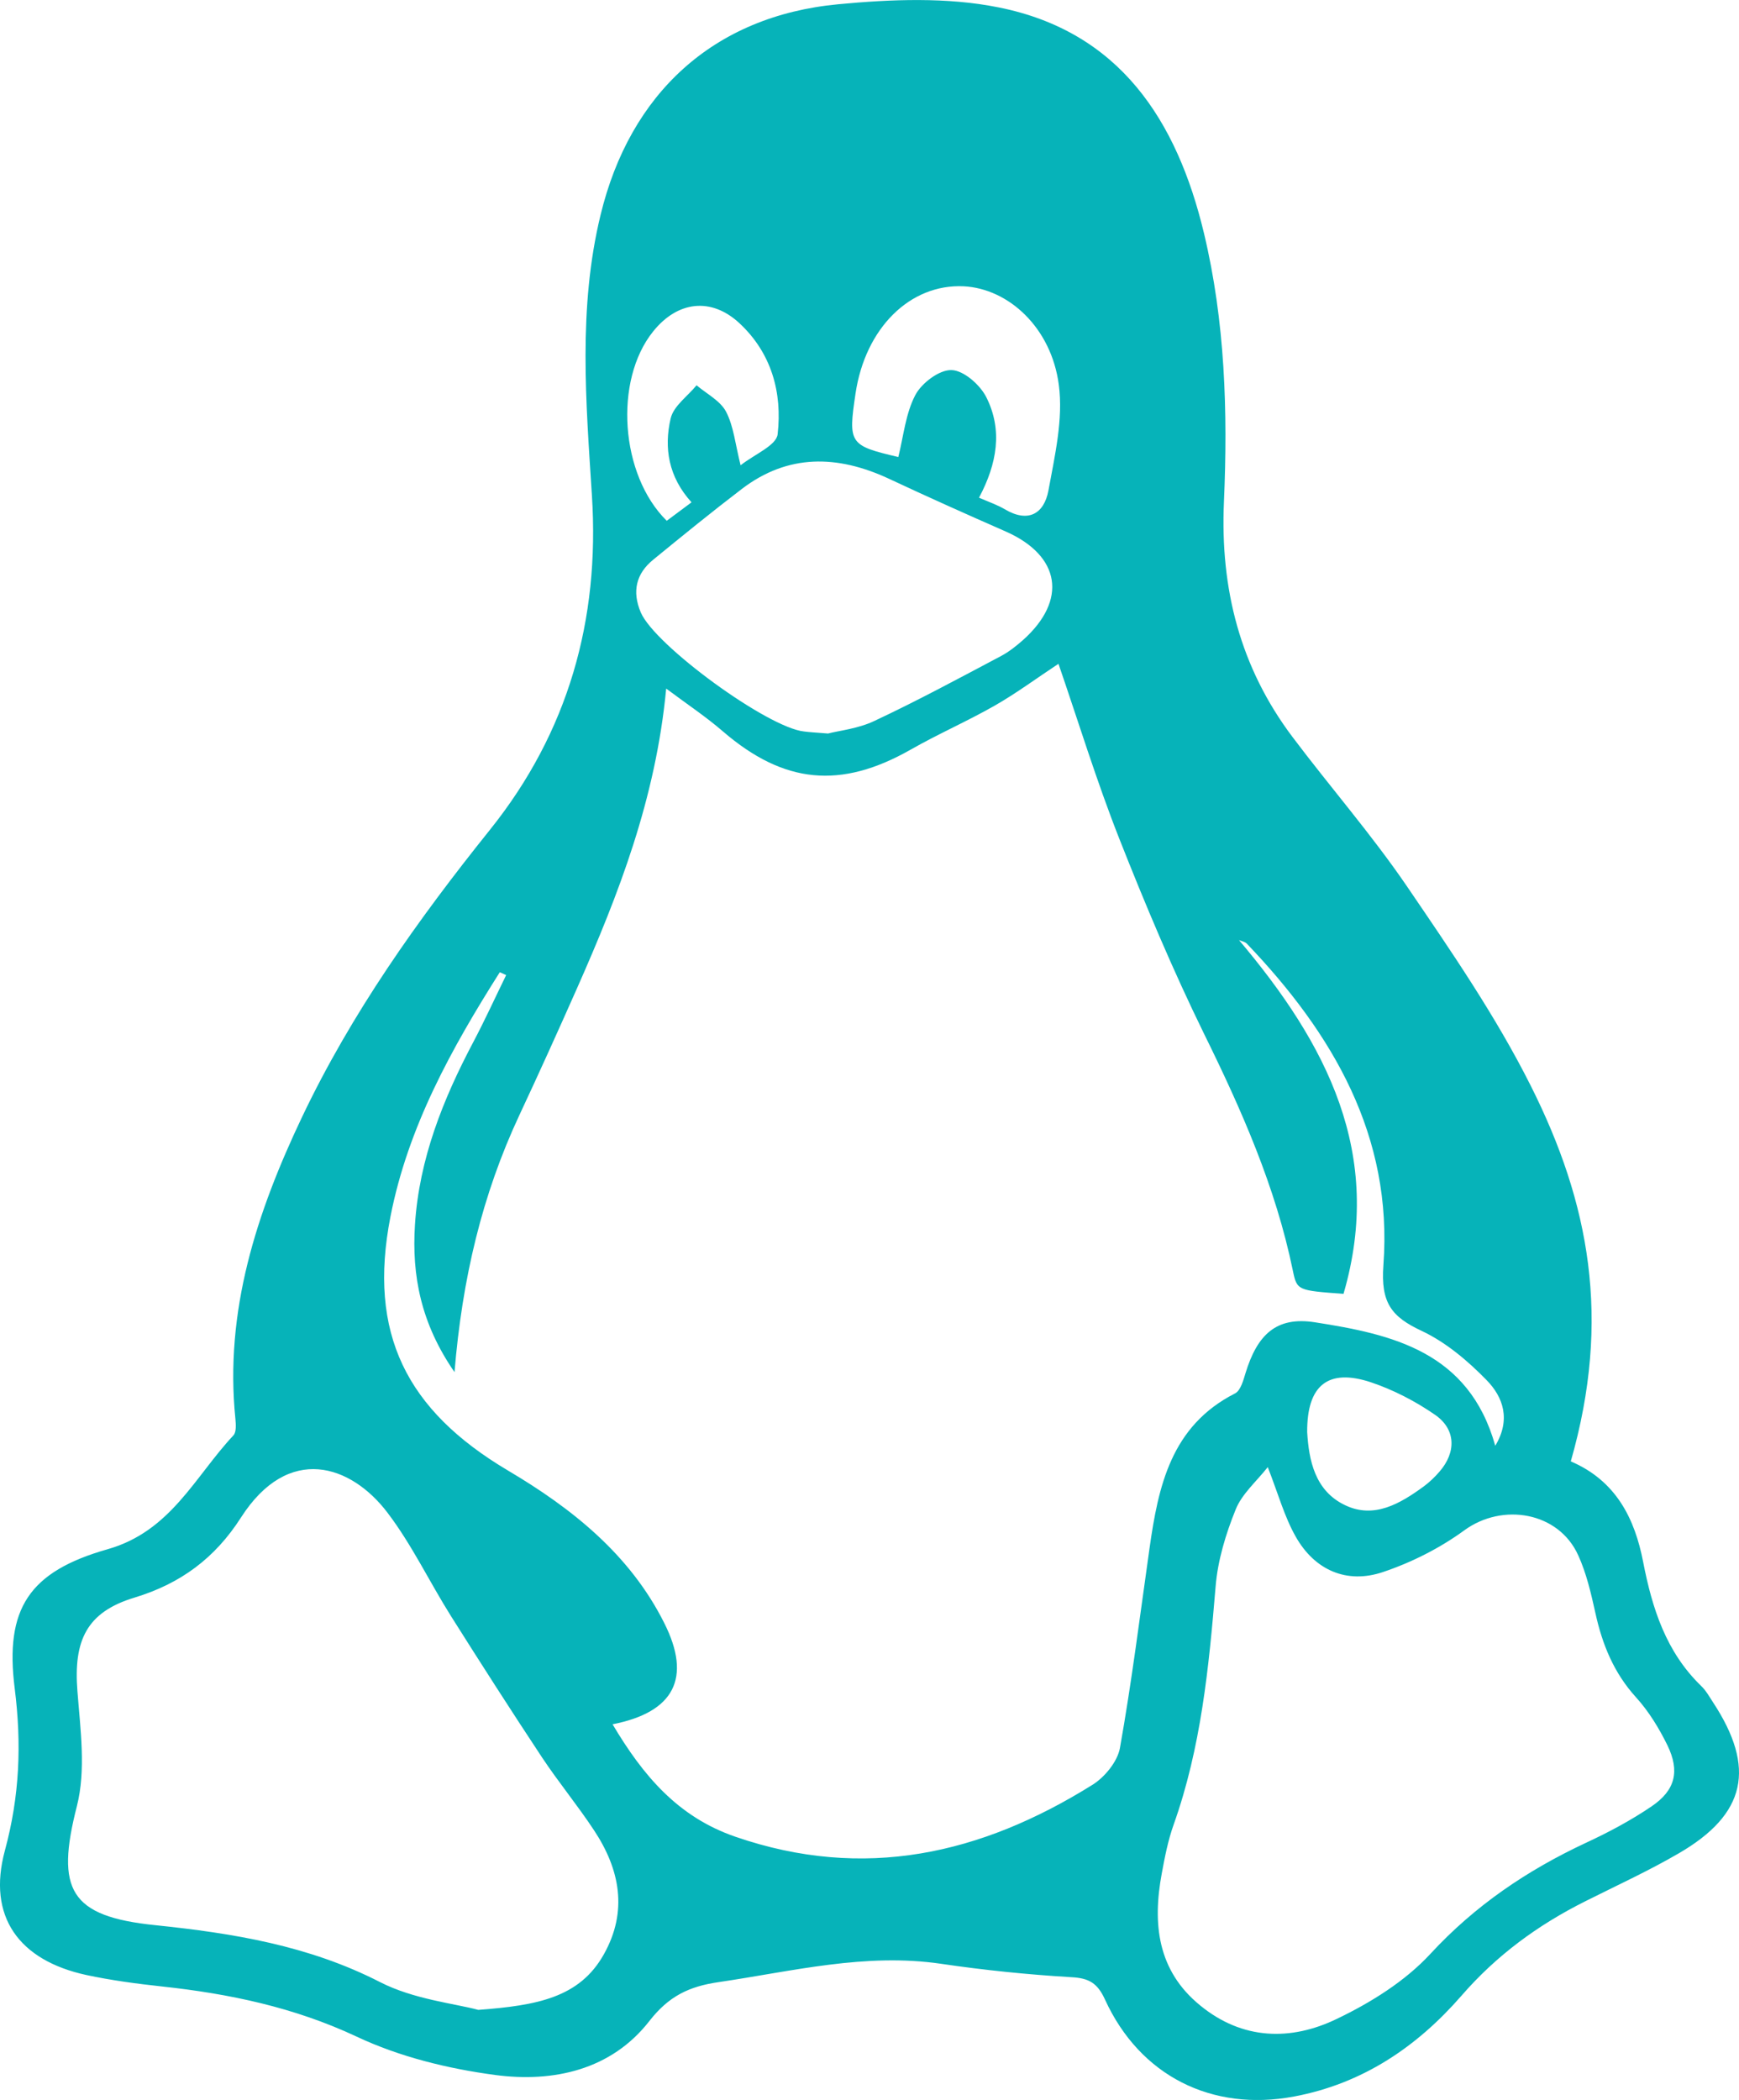 <?xml version="1.0" standalone="no"?><!-- Generator: Gravit.io --><svg xmlns="http://www.w3.org/2000/svg" xmlns:xlink="http://www.w3.org/1999/xlink" style="isolation:isolate" viewBox="166.25 1.982 24.843 30" width="24.843" height="30"><g><path d=" M 188.69 22.859 C 189.336 23.136 189.604 23.675 189.724 24.297 C 189.853 24.961 190.051 25.582 190.553 26.068 C 190.62 26.132 190.668 26.218 190.72 26.298 C 191.338 27.237 191.197 27.9 190.23 28.46 C 189.797 28.712 189.339 28.921 188.892 29.146 C 188.218 29.484 187.627 29.917 187.127 30.494 C 186.491 31.224 185.714 31.75 184.735 31.933 C 183.564 32.152 182.535 31.64 182.035 30.546 C 181.928 30.312 181.807 30.241 181.555 30.228 C 180.934 30.191 180.313 30.128 179.697 30.037 C 178.612 29.877 177.57 30.144 176.513 30.299 C 176.095 30.36 175.804 30.498 175.527 30.854 C 174.981 31.555 174.155 31.735 173.323 31.625 C 172.648 31.535 171.955 31.365 171.343 31.076 C 170.451 30.658 169.528 30.465 168.568 30.361 C 168.205 30.322 167.84 30.273 167.484 30.197 C 166.521 29.988 166.064 29.363 166.32 28.418 C 166.531 27.639 166.56 26.897 166.46 26.102 C 166.317 24.967 166.661 24.434 167.788 24.114 C 168.69 23.858 169.033 23.077 169.585 22.487 C 169.628 22.44 169.62 22.331 169.613 22.253 C 169.456 20.712 169.916 19.306 170.562 17.946 C 171.27 16.456 172.219 15.121 173.248 13.838 C 174.367 12.443 174.82 10.838 174.706 9.061 C 174.621 7.723 174.507 6.383 174.829 5.055 C 175.249 3.315 176.445 2.211 178.223 2.043 C 178.982 1.971 179.779 1.939 180.518 2.088 C 182.245 2.434 183.063 3.701 183.449 5.311 C 183.752 6.575 183.791 7.864 183.735 9.151 C 183.68 10.393 183.966 11.516 184.714 12.51 C 185.252 13.225 185.842 13.901 186.346 14.639 C 186.978 15.567 187.62 16.499 188.121 17.499 C 188.955 19.162 189.273 20.822 188.69 22.859 Z  M 175.001 26.615 C 175.436 27.347 175.933 27.939 176.757 28.222 C 178.594 28.855 180.267 28.472 181.853 27.482 C 182.03 27.373 182.213 27.15 182.249 26.955 C 182.417 26.012 182.536 25.059 182.671 24.107 C 182.797 23.214 182.979 22.353 183.894 21.888 C 183.973 21.847 184.012 21.702 184.043 21.599 C 184.211 21.05 184.481 20.786 185.034 20.872 C 186.138 21.044 187.234 21.29 187.611 22.636 C 187.837 22.261 187.723 21.939 187.487 21.698 C 187.219 21.423 186.907 21.159 186.564 20.997 C 186.128 20.794 185.973 20.595 186.013 20.056 C 186.15 18.214 185.292 16.749 184.062 15.463 C 184.036 15.436 183.988 15.428 183.95 15.412 C 185.2 16.891 186.027 18.464 185.443 20.466 C 184.787 20.417 184.778 20.419 184.719 20.132 C 184.473 18.937 183.986 17.837 183.45 16.749 C 183.005 15.84 182.61 14.902 182.239 13.961 C 181.914 13.137 181.653 12.283 181.371 11.465 C 181.063 11.668 180.774 11.883 180.463 12.061 C 180.069 12.286 179.652 12.467 179.258 12.692 C 178.261 13.258 177.451 13.182 176.579 12.432 C 176.34 12.225 176.075 12.049 175.767 11.819 C 175.618 13.397 175.087 14.758 174.493 16.101 C 174.224 16.708 173.951 17.312 173.67 17.912 C 173.138 19.049 172.853 20.248 172.743 21.584 C 172.264 20.891 172.131 20.207 172.178 19.479 C 172.238 18.538 172.579 17.686 173.014 16.864 C 173.179 16.551 173.325 16.231 173.481 15.912 C 173.451 15.898 173.42 15.885 173.39 15.871 C 172.701 16.959 172.078 18.082 171.828 19.363 C 171.502 21.031 172.056 22.129 173.507 22.99 C 174.418 23.529 175.25 24.189 175.74 25.17 C 176.135 25.955 175.88 26.443 175.001 26.615 Z  M 173.083 30.695 C 173.926 30.632 174.53 30.519 174.876 29.902 C 175.222 29.287 175.107 28.689 174.736 28.129 C 174.502 27.774 174.229 27.443 173.993 27.088 C 173.551 26.42 173.118 25.744 172.691 25.067 C 172.383 24.577 172.132 24.047 171.784 23.59 C 171.267 22.91 170.373 22.6 169.692 23.662 C 169.322 24.24 168.832 24.605 168.172 24.805 C 167.486 25.012 167.299 25.418 167.356 26.141 C 167.398 26.688 167.48 27.27 167.348 27.786 C 167.043 28.979 167.246 29.36 168.469 29.485 C 169.579 29.6 170.662 29.776 171.681 30.299 C 172.163 30.545 172.741 30.603 173.083 30.695 Z  M 184.361 22.941 C 184.198 23.148 183.991 23.324 183.902 23.548 C 183.761 23.896 183.646 24.275 183.616 24.646 C 183.52 25.802 183.408 26.949 183.016 28.05 C 182.936 28.275 182.89 28.511 182.847 28.745 C 182.713 29.464 182.784 30.134 183.396 30.632 C 183.999 31.126 184.69 31.142 185.349 30.823 C 185.833 30.591 186.323 30.286 186.684 29.895 C 187.324 29.202 188.068 28.7 188.909 28.307 C 189.232 28.157 189.551 27.987 189.845 27.787 C 190.184 27.557 190.25 27.285 190.07 26.914 C 189.951 26.672 189.804 26.43 189.622 26.23 C 189.304 25.88 189.139 25.472 189.041 25.023 C 188.979 24.744 188.914 24.46 188.797 24.203 C 188.519 23.582 187.716 23.445 187.169 23.844 C 186.821 24.098 186.416 24.303 186.007 24.44 C 185.487 24.616 185.029 24.411 184.76 23.934 C 184.599 23.65 184.511 23.326 184.361 22.941 Z  M 178.079 12.461 C 178.234 12.42 178.51 12.393 178.746 12.279 C 179.358 11.992 179.954 11.67 180.552 11.353 C 180.664 11.294 180.766 11.212 180.862 11.128 C 181.504 10.556 181.401 9.921 180.618 9.575 C 180.057 9.329 179.499 9.079 178.944 8.819 C 178.214 8.481 177.508 8.462 176.845 8.969 C 176.418 9.295 176.001 9.635 175.585 9.975 C 175.336 10.176 175.277 10.432 175.404 10.731 C 175.605 11.202 177.217 12.379 177.738 12.432 C 177.813 12.442 177.889 12.446 178.079 12.461 Z  M 180.236 9.092 C 180.384 9.156 180.5 9.196 180.602 9.256 C 180.939 9.457 181.166 9.322 181.228 8.988 C 181.319 8.49 181.441 7.97 181.376 7.48 C 181.269 6.662 180.657 6.105 180.018 6.072 C 179.25 6.035 178.611 6.67 178.472 7.603 C 178.365 8.32 178.384 8.347 179.083 8.511 C 179.158 8.212 179.187 7.89 179.326 7.626 C 179.416 7.454 179.669 7.263 179.843 7.269 C 180.017 7.273 180.252 7.48 180.341 7.658 C 180.575 8.124 180.496 8.604 180.236 9.092 Z  M 184.924 22.441 C 184.948 22.841 185.033 23.281 185.468 23.486 C 185.881 23.683 186.252 23.463 186.588 23.218 C 186.671 23.157 186.748 23.083 186.815 23.005 C 187.054 22.73 187.051 22.401 186.751 22.194 C 186.472 22.001 186.156 21.837 185.834 21.729 C 185.225 21.527 184.92 21.769 184.924 22.441 Z  M 176.83 8.629 C 177.03 8.471 177.341 8.346 177.359 8.186 C 177.427 7.592 177.273 7.026 176.812 6.598 C 176.409 6.225 175.928 6.282 175.579 6.719 C 175.018 7.418 175.109 8.766 175.775 9.422 C 175.888 9.338 176.004 9.252 176.129 9.158 C 175.799 8.795 175.733 8.379 175.831 7.959 C 175.873 7.781 176.073 7.643 176.201 7.486 C 176.346 7.609 176.54 7.707 176.622 7.863 C 176.731 8.071 176.753 8.323 176.83 8.629 Z " fill-rule="evenodd" fill="rgb(6,179,185)"/></g></svg>